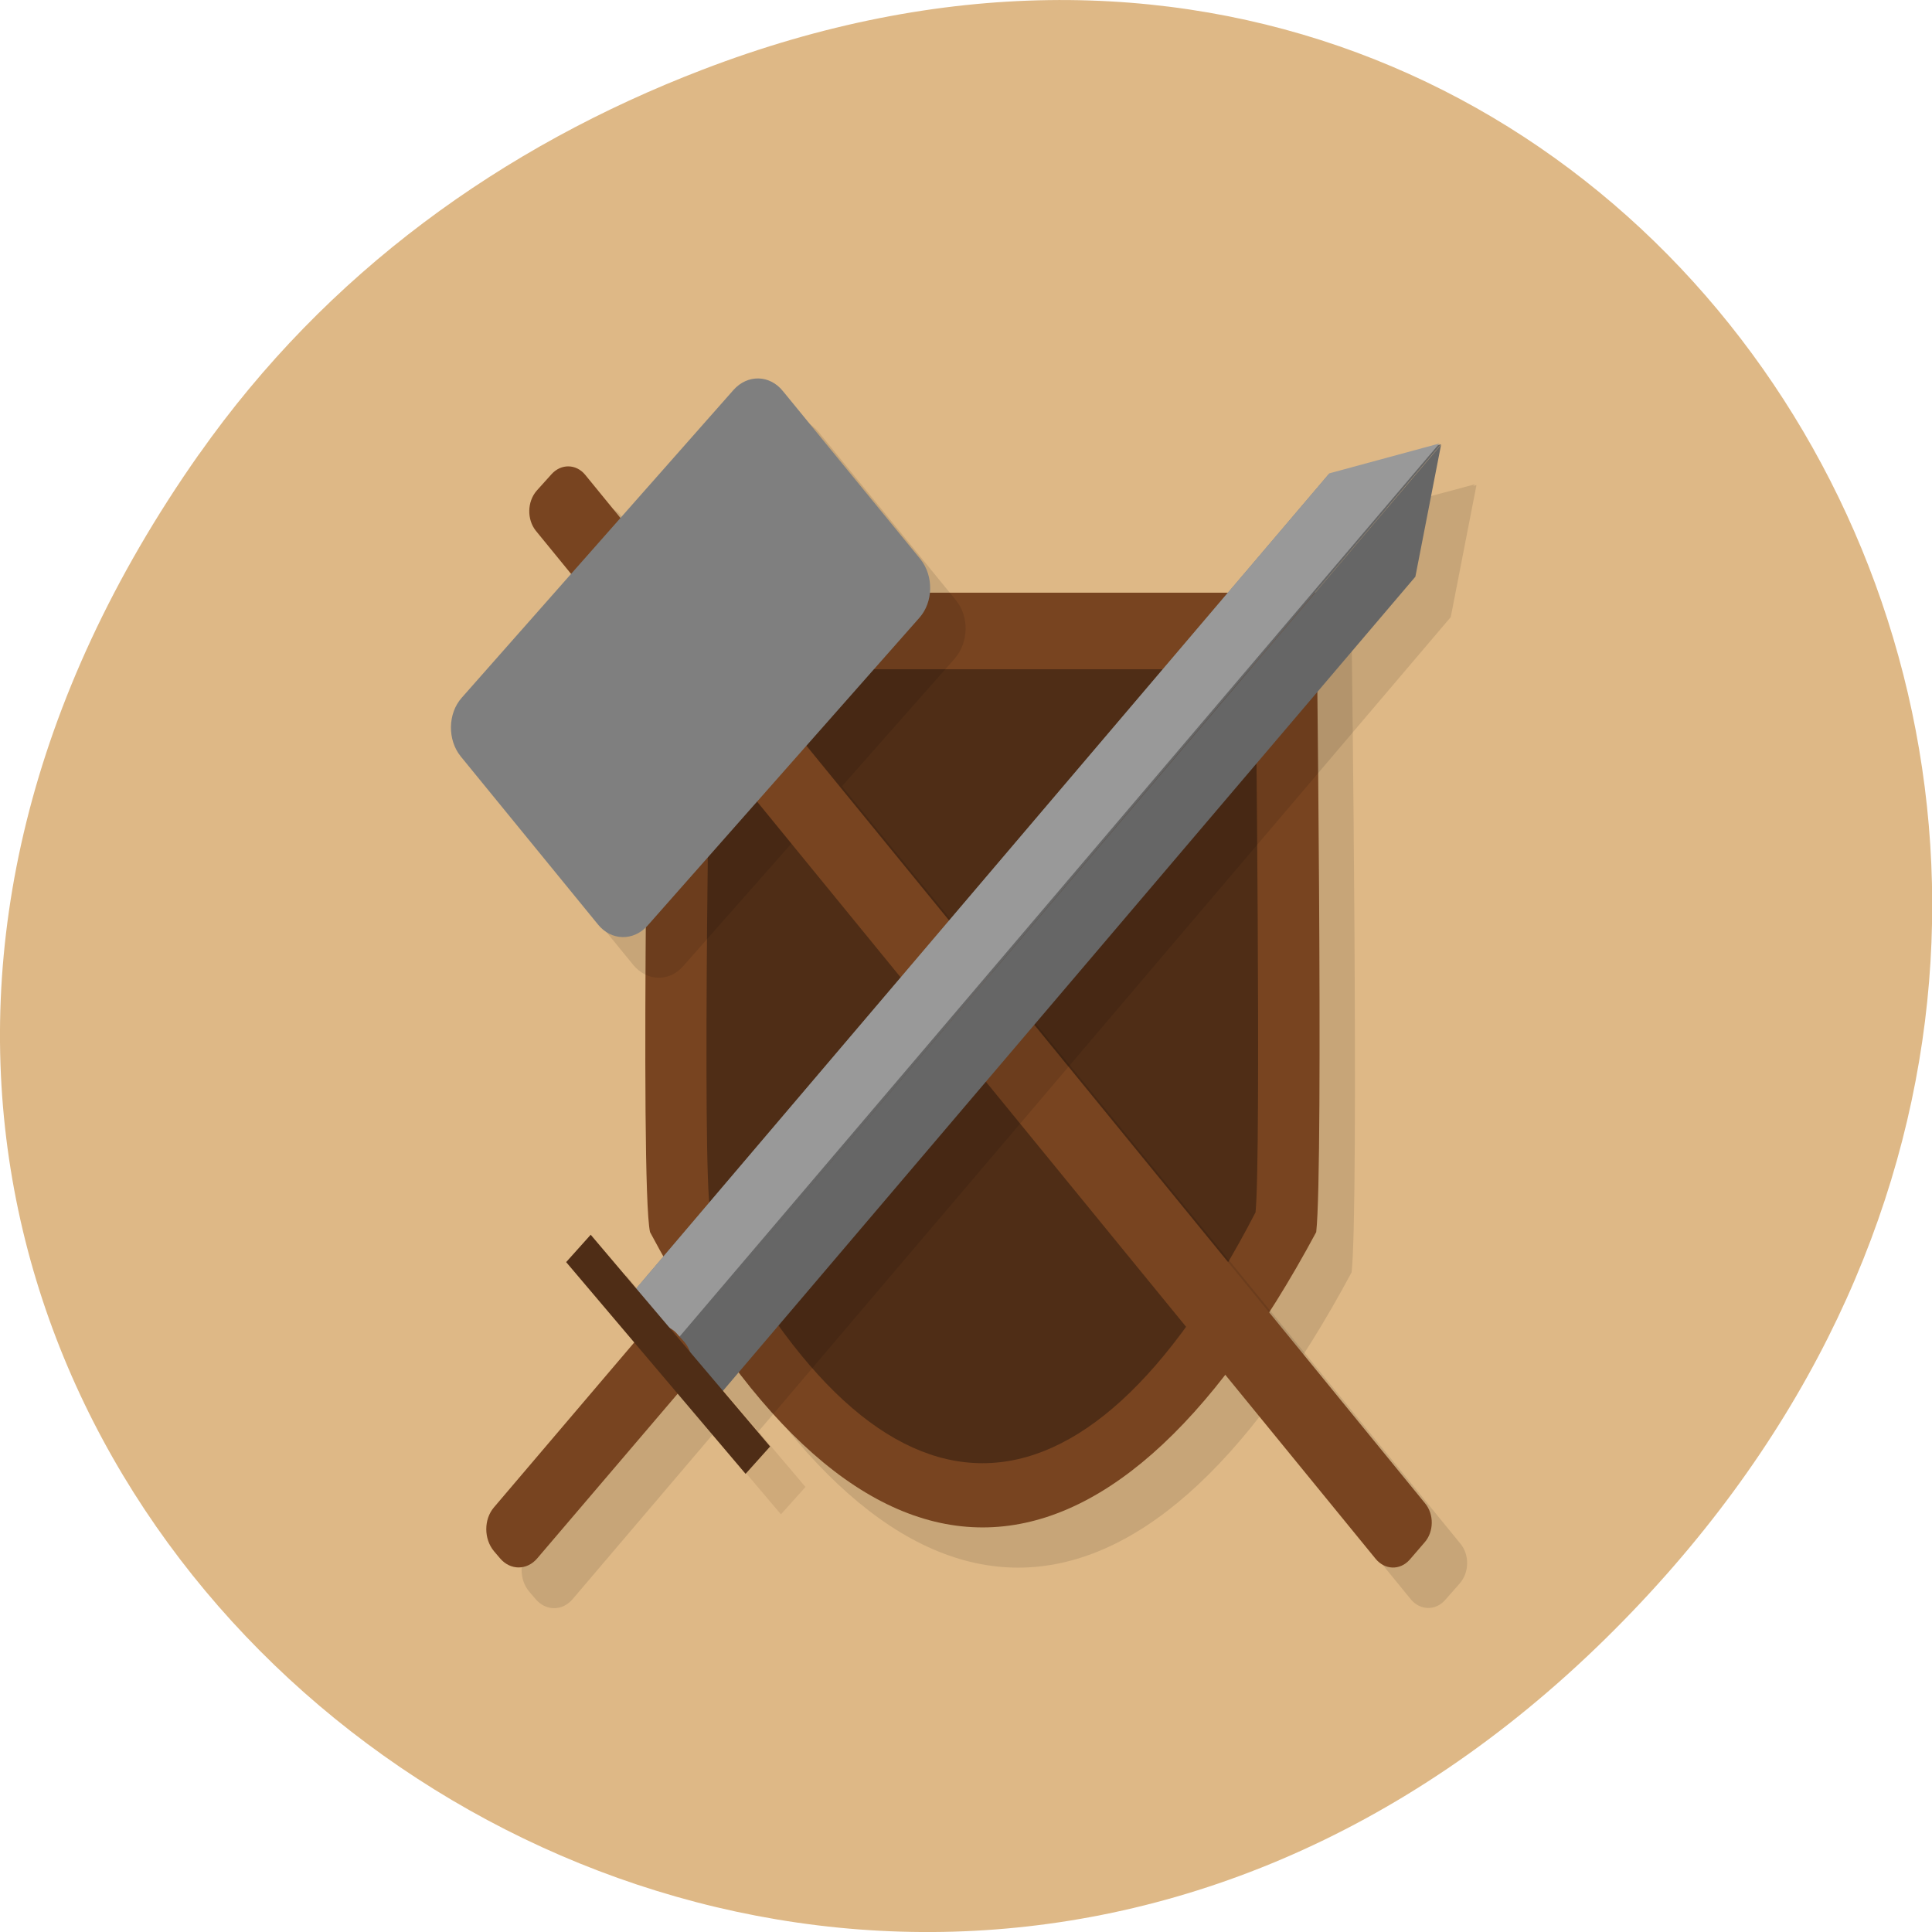 <svg xmlns="http://www.w3.org/2000/svg" xmlns:xlink="http://www.w3.org/1999/xlink" viewBox="0 0 22 22"><defs><g id="3" clip-path="url(#2)"><path d="m 7.805 14.488 c 2.391 4.484 5.184 4.484 7.586 0 c 0.086 -0.762 0 -7.281 0 -7.281 h -7.586 c 0 0 -0.121 6.73 0 7.281"/><path d="m 8.492 14.266 c 1.953 3.809 4.238 3.809 6.207 0 c 0.07 -0.648 0 -6.184 0 -6.184 h -6.207 c 0 0 -0.098 5.715 0 6.184"/></g><g id="6" clip-path="url(#5)"><path d="m 6.516 6.05 l 0.168 -0.191 c 0.109 -0.121 0.281 -0.117 0.383 0.008 l 9.563 11.711 c 0.105 0.125 0.102 0.328 -0.008 0.453 l -0.168 0.191 c -0.109 0.121 -0.281 0.117 -0.387 -0.008 l -9.559 -11.711 c -0.105 -0.125 -0.102 -0.328 0.008 -0.453"/><path d="m 5.66 8.406 l 3.094 -3.5 c 0.16 -0.184 0.414 -0.176 0.566 0.012 l 1.563 1.914 c 0.156 0.188 0.148 0.484 -0.012 0.668 l -3.09 3.5 c -0.16 0.184 -0.414 0.176 -0.57 -0.012 l -1.563 -1.914 c -0.152 -0.188 -0.148 -0.484 0.012 -0.668"/></g><g id="9" clip-path="url(#8)"><path d="m 16.813 5.523 l -0.293 1.504 l -8.02 9.434 l -0.988 -1.168 l 8.02 -9.43 l 1.281 -0.34 l -8.652 10.176"/><path d="m 8.129 15.699 l 8.664 -10.184 l -1.254 0.336 l -7.902 9.297"/><path d="m 8.125 15.66 l 0.07 0.082 c 0.117 0.141 0.117 0.363 0 0.5 l -1.672 1.965 c -0.117 0.141 -0.309 0.141 -0.426 0 l -0.07 -0.082 c -0.117 -0.137 -0.117 -0.359 0 -0.5 l 1.672 -1.965 c 0.117 -0.137 0.309 -0.137 0.426 0"/><path d="m 12.92 29.988 l 4.697 4.832" transform="matrix(0.435 0 0 0.499 1.369 -0.287)" stroke="#4f2d16" stroke-width="0.896"/></g><clipPath id="8"><path d="M 0,0 H22 V22 H0 z"/></clipPath><clipPath id="5"><path d="M 0,0 H22 V22 H0 z"/></clipPath><clipPath id="2"><path d="M 0,0 H22 V22 H0 z"/></clipPath><filter id="0" filterUnits="objectBoundingBox" x="0" y="0" width="22" height="22"><feColorMatrix type="matrix" in="SourceGraphic" values="0 0 0 0 1 0 0 0 0 1 0 0 0 0 1 0 0 0 1 0"/></filter><mask id="1"><g filter="url(#0)"><path fill-opacity="0.102" d="M 0,0 H22 V22 H0 z"/></g></mask><mask id="7"><g filter="url(#0)"><path fill-opacity="0.102" d="M 0,0 H22 V22 H0 z"/></g></mask><mask id="4"><g filter="url(#0)"><path fill-opacity="0.102" d="M 0,0 H22 V22 H0 z"/></g></mask></defs><path d="m 2.266 5.172 c -7.91 11.25 6.699 22.652 16.02 13.484 c 8.781 -8.637 0.641 -22.06 -10.285 -17.863 c -2.281 0.875 -4.281 2.313 -5.734 4.379" fill="#deb886"/><use xlink:href="#3" mask="url(#1)"/><path d="m 7.402 14.03 c 2.391 4.484 5.18 4.484 7.586 0 c 0.086 -0.762 0 -7.281 0 -7.281 h -7.586 c 0 0 -0.121 6.73 0 7.281" fill="#784420"/><path d="m 8.09 13.805 c 1.953 3.809 4.238 3.809 6.207 0 c 0.066 -0.648 0 -6.184 0 -6.184 h -6.207 c 0 0 -0.102 5.715 0 6.184" fill="#4f2d16"/><use xlink:href="#6" mask="url(#4)"/><path d="m 6.109 5.59 l 0.172 -0.191 c 0.109 -0.121 0.281 -0.117 0.383 0.008 l 9.563 11.711 c 0.105 0.125 0.102 0.328 -0.008 0.449 l -0.168 0.195 c -0.109 0.121 -0.281 0.117 -0.387 -0.012 l -9.563 -11.707 c -0.102 -0.129 -0.098 -0.328 0.008 -0.453" fill="#784420"/><path d="m 5.258 7.945 l 3.094 -3.504 c 0.16 -0.18 0.414 -0.176 0.566 0.016 l 1.563 1.91 c 0.152 0.191 0.148 0.488 -0.012 0.668 l -3.094 3.504 c -0.16 0.18 -0.414 0.176 -0.566 -0.012 l -1.563 -1.914 c -0.152 -0.188 -0.148 -0.488 0.012 -0.668" fill="#7f7f7f"/><use xlink:href="#9" mask="url(#7)"/><path d="m 16.41 5.063 l -0.293 1.504 l -8.02 9.43 l -0.988 -1.164 l 8.02 -9.43 l 1.281 -0.344 l -8.652 10.18" fill="#666"/><path d="m 7.723 15.238 l 8.668 -10.188 l -1.254 0.34 l -7.906 9.297" fill="#999"/><path d="m 7.719 15.199 l 0.074 0.082 c 0.117 0.137 0.117 0.363 0 0.5 l -1.676 1.965 c -0.117 0.137 -0.305 0.137 -0.422 0 l -0.07 -0.082 c -0.117 -0.141 -0.117 -0.363 0 -0.5 l 1.672 -1.965 c 0.117 -0.141 0.309 -0.141 0.422 0" fill="#784420"/><path d="m 12.921 29.99 l 4.697 4.832" transform="matrix(0.435 0 0 0.499 0.966 -0.749)" fill="#4f2d16" stroke="#4f2d16" stroke-width="0.896"/></svg>